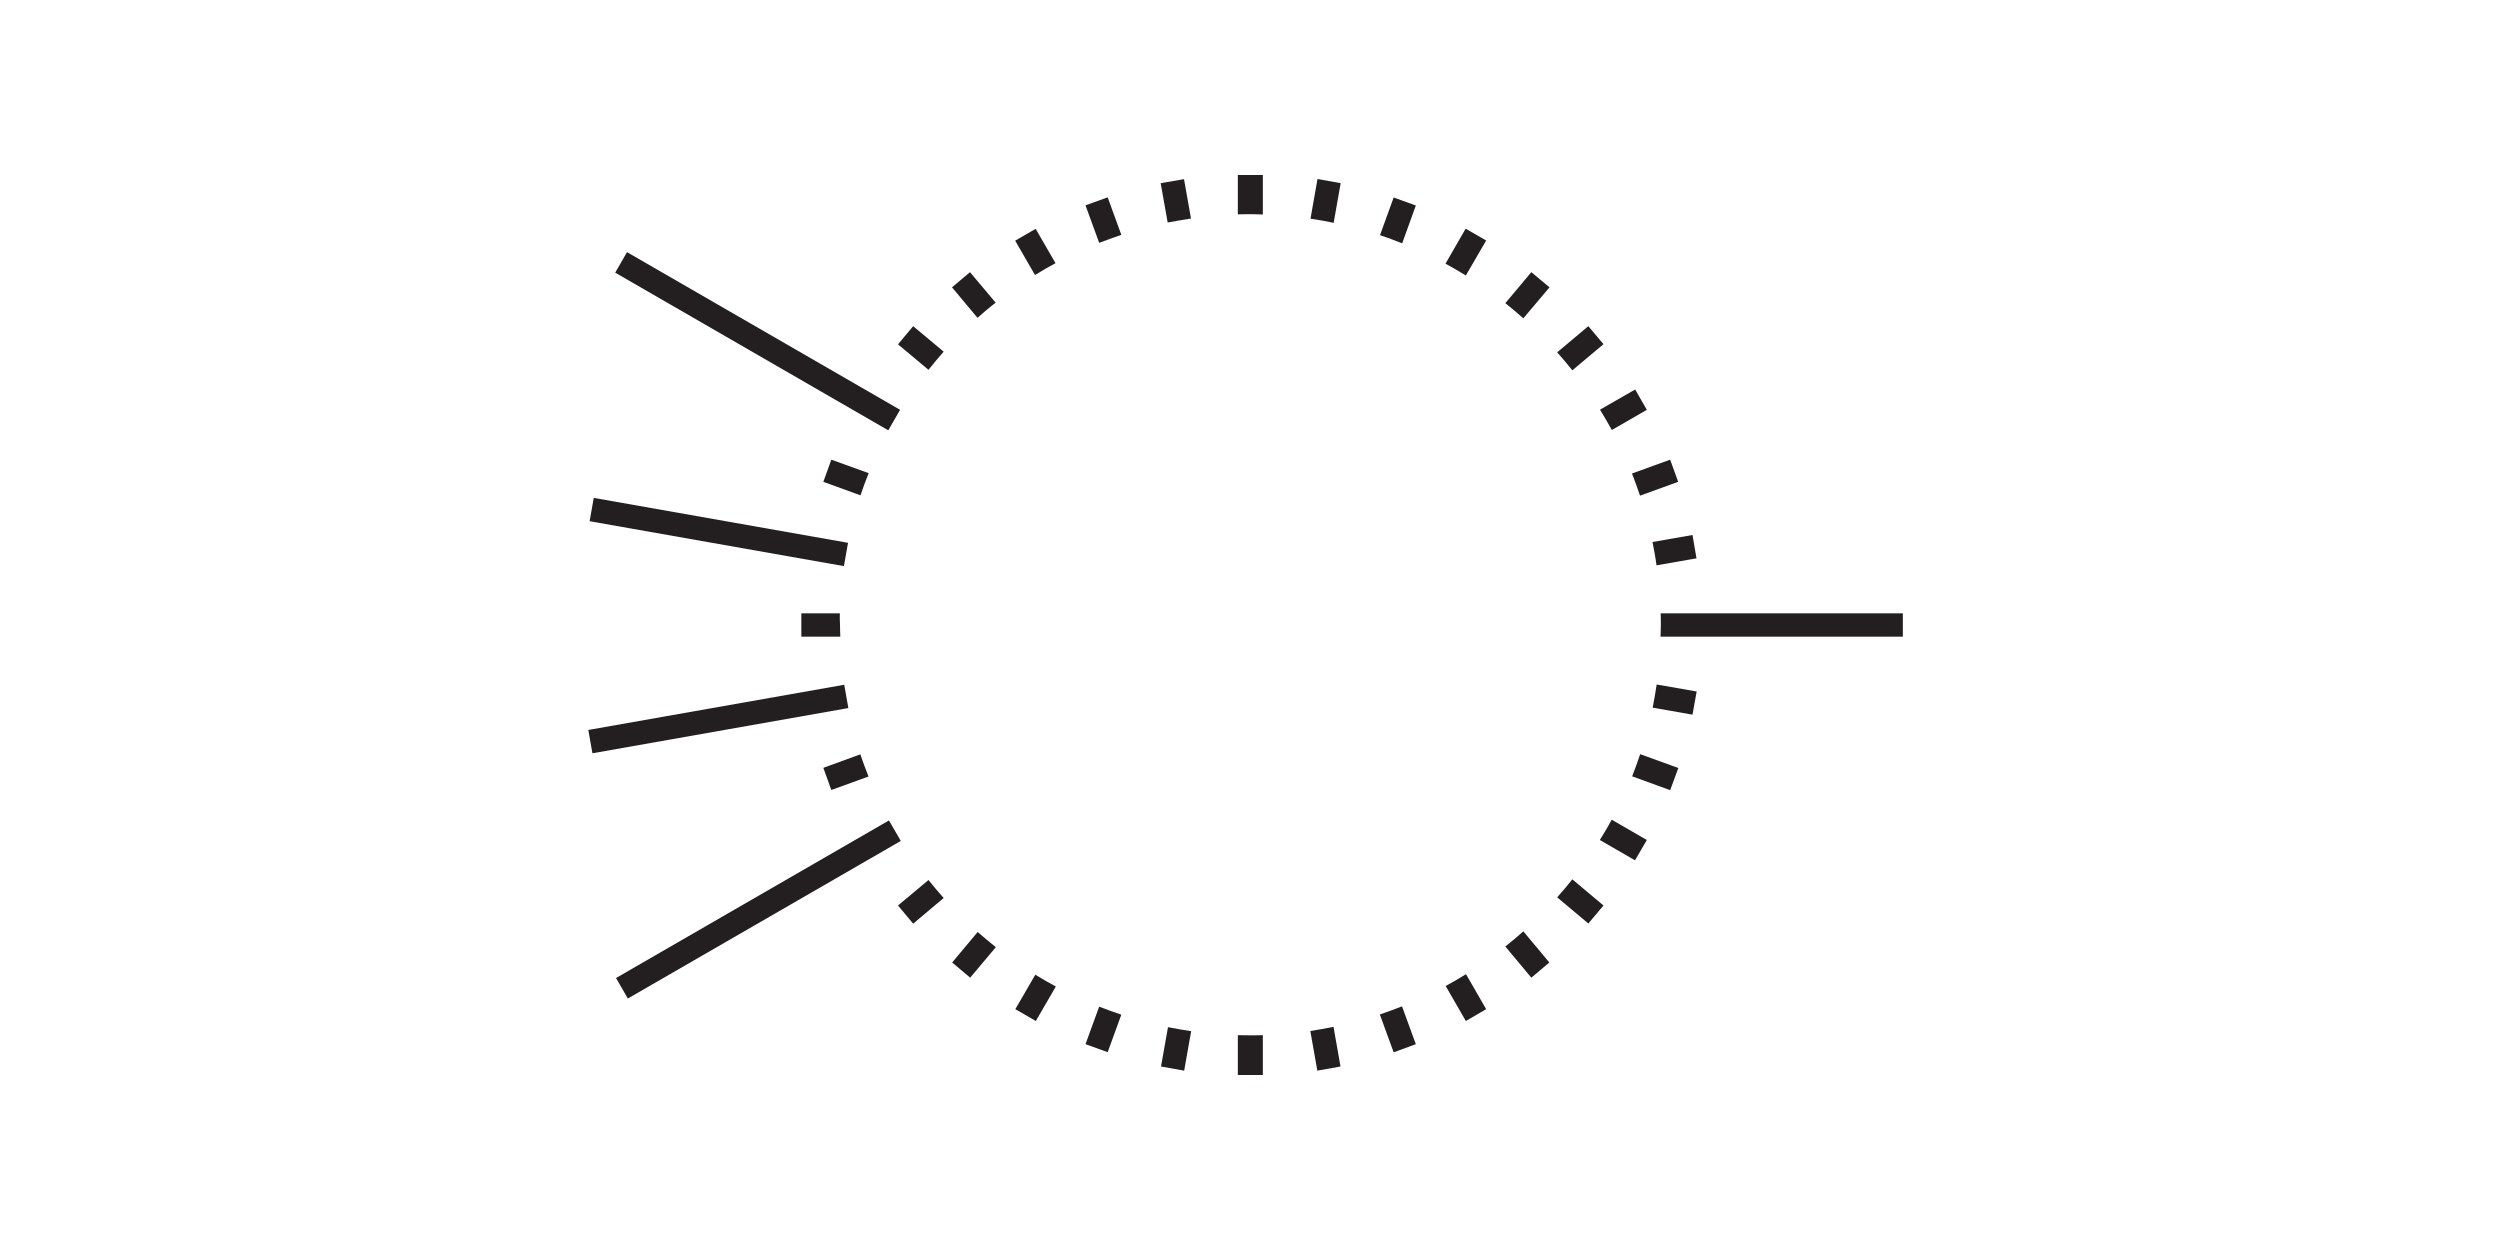 <?xml version="1.0" encoding="utf-8"?>
<!-- Generator: Adobe Illustrator 22.1.0, SVG Export Plug-In . SVG Version: 6.00 Build 0)  -->
<svg version="1.1" id="Calque_1" xmlns="http://www.w3.org/2000/svg" xmlns:xlink="http://www.w3.org/1999/xlink" x="0px" y="0px"
	 viewBox="0 0 1500 750" style="enable-background:new 0 0 1500 750;" xml:space="preserve">
<style type="text/css">
	.st0{fill:#231F20;}
</style>
<g>
	
		<rect x="352.8" y="424.4" transform="matrix(0.985 -0.174 0.174 0.985 -68.373 81.329)" class="st0" width="155.9" height="14.2"/>
	<rect x="360.5" y="538.6" transform="matrix(0.866 -0.5 0.5 0.866 -211.882 300.637)" class="st0" width="189.1" height="14.2"/>
	<rect x="447.5" y="110.1" transform="matrix(0.5 -0.866 0.866 0.5 50.017 496.071)" class="st0" width="14.2" height="189.2"/>
	
		<rect x="424" y="241.7" transform="matrix(0.174 -0.985 0.985 0.174 41.928 688.308)" class="st0" width="14.2" height="154.9"/>
	<g>
		<path class="st0" d="M582,163.3l-10.8,9.1l15.3,18.3c3.5-3.1,7.1-6.2,10.9-9.1L582,163.3z"/>
		<path class="st0" d="M664.6,118.4l-13.3,4.8l8.2,22.5c4.4-1.7,8.8-3.3,13.3-4.8L664.6,118.4z"/>
		<path class="st0" d="M710.4,107.5l-14,2.4l4.2,23.6c4.6-0.9,9.3-1.7,14-2.4L710.4,107.5z"/>
		<path class="st0" d="M498.8,275.8l-4.8,13.3l22.3,8.1c1.5-4.5,3.1-8.9,4.9-13.3L498.8,275.8z"/>
		<path class="st0" d="M547.9,195.7l-9.1,10.9l18.3,15.3c2.9-3.7,6-7.3,9.1-10.9L547.9,195.7z"/>
		<path class="st0" d="M503.9,368h-23.1v14h23.4c-0.1-2.4-0.2-4.8-0.2-7.2C503.9,372.6,503.8,370,503.9,368z"/>
		<path class="st0" d="M962.1,206.5l-9.1-10.8l-18.7,15.7c3.1,3.5,6.2,7.1,9.1,10.8L962.1,206.5z"/>
		<path class="st0" d="M988.1,245.9l-7-12.2L960,245.8c2.5,4,4.8,8.1,7.1,12.2L988.1,245.9z"/>
		<path class="st0" d="M1006.9,289.1l-4.8-13.3l-22.9,8.3c1.7,4.4,3.3,8.8,4.8,13.3L1006.9,289.1z"/>
		<path class="st0" d="M1017.9,335l-2.4-14l-24,4.2c0.9,4.6,1.8,9.3,2.4,14L1017.9,335z"/>
		<path class="st0" d="M757.7,128.7V105h-15v23.6c3-0.1,5.1-0.1,7.4-0.1C752.6,128.5,754.7,128.6,757.7,128.7z"/>
		<path class="st0" d="M849.5,123.3l-13.3-4.8l-8.2,22.6c4.5,1.5,8.9,3.1,13.3,4.9L849.5,123.3z"/>
		<path class="st0" d="M929.7,172.4l-10.9-9.1l-15.6,18.6c3.7,2.9,7.3,6,10.8,9.1L929.7,172.4z"/>
		<path class="st0" d="M804.4,109.9l-13.9-2.5l-4.2,23.8c4.7,0.7,9.3,1.5,13.9,2.5L804.4,109.9z"/>
		<path class="st0" d="M891.7,144.3l-12.3-7.1l-12.1,21c4.2,2.3,8.2,4.6,12.2,7.1L891.7,144.3z"/>
		<path class="st0" d="M609.2,605.5l12.3,7.1l12-20.7c-4.2-2.2-8.3-4.6-12.3-7.1L609.2,605.5z"/>
		<path class="st0" d="M621.4,137.3l-12.3,7.1L621,165c4-2.5,8.1-4.8,12.3-7.1L621.4,137.3z"/>
		<path class="st0" d="M918.8,586.6l10.8-9.1L914,558.8c-3.5,3.1-7.1,6.2-10.8,9.1L918.8,586.6z"/>
		<path class="st0" d="M953,554.1l9.1-10.8l-18.7-15.7c-2.9,3.7-6,7.3-9.1,10.8L953,554.1z"/>
		<path class="st0" d="M879.5,612.6l12.2-7.1l-12.1-21c-4,2.5-8.1,4.9-12.2,7.1L879.5,612.6z"/>
		<path class="st0" d="M981,516.2l7.1-12.2L967,491.8c-2.2,4.2-4.6,8.2-7.1,12.2L981,516.2z"/>
		<path class="st0" d="M996.3,382h145.4v-14H996.4c0.1,2,0.1,4.5,0.1,6.8C996.5,377.2,996.4,380,996.3,382z"/>
		<path class="st0" d="M836.2,631.4l13.3-4.9l-8.3-22.7c-4.4,1.7-8.8,3.4-13.3,4.9L836.2,631.4z"/>
		<path class="st0" d="M1015.5,428.8l2.5-13.9l-24-4.2c-0.7,4.7-1.5,9.3-2.4,13.9L1015.5,428.8z"/>
		<path class="st0" d="M1002.1,474.1l4.9-13.3l-22.9-8.3c-1.5,4.5-3.1,8.9-4.8,13.3L1002.1,474.1z"/>
		<path class="st0" d="M790.4,642.4l13.9-2.5l-4.2-23.8c-4.6,0.9-9.3,1.8-13.9,2.5L790.4,642.4z"/>
		<path class="st0" d="M571.3,577.5l10.8,9.1l15.4-18.3c-3.7-2.9-7.3-6-10.9-9.1L571.3,577.5z"/>
		<path class="st0" d="M538.8,543.3l9.1,10.9l18.3-15.4c-3.1-3.5-6.2-7.1-9.1-10.8L538.8,543.3z"/>
		<path class="st0" d="M494,460.7l4.8,13.3l22.3-8.1c-1.7-4.4-3.4-8.8-4.9-13.3L494,460.7z"/>
		<path class="st0" d="M742.7,621.1V645h15v-23.9c-3,0.1-5.2,0.1-7.6,0.1C747.8,621.2,745.7,621.2,742.7,621.1z"/>
		<path class="st0" d="M696.6,639.9l13.9,2.5l4.2-23.7c-4.7-0.7-9.3-1.5-13.9-2.4L696.6,639.9z"/>
		<path class="st0" d="M651.3,626.5l13.3,4.8l8.2-22.5c-4.5-1.5-8.9-3.1-13.3-4.8L651.3,626.5z"/>
		<path class="st0" d="M672.8,140.9c-4.5,1.5-8.9,3.1-13.3,4.8"/>
		<path class="st0" d="M714.6,131.1c-4.7,0.7-9.4,1.5-14,2.4"/>
	</g>
</g>
</svg>
